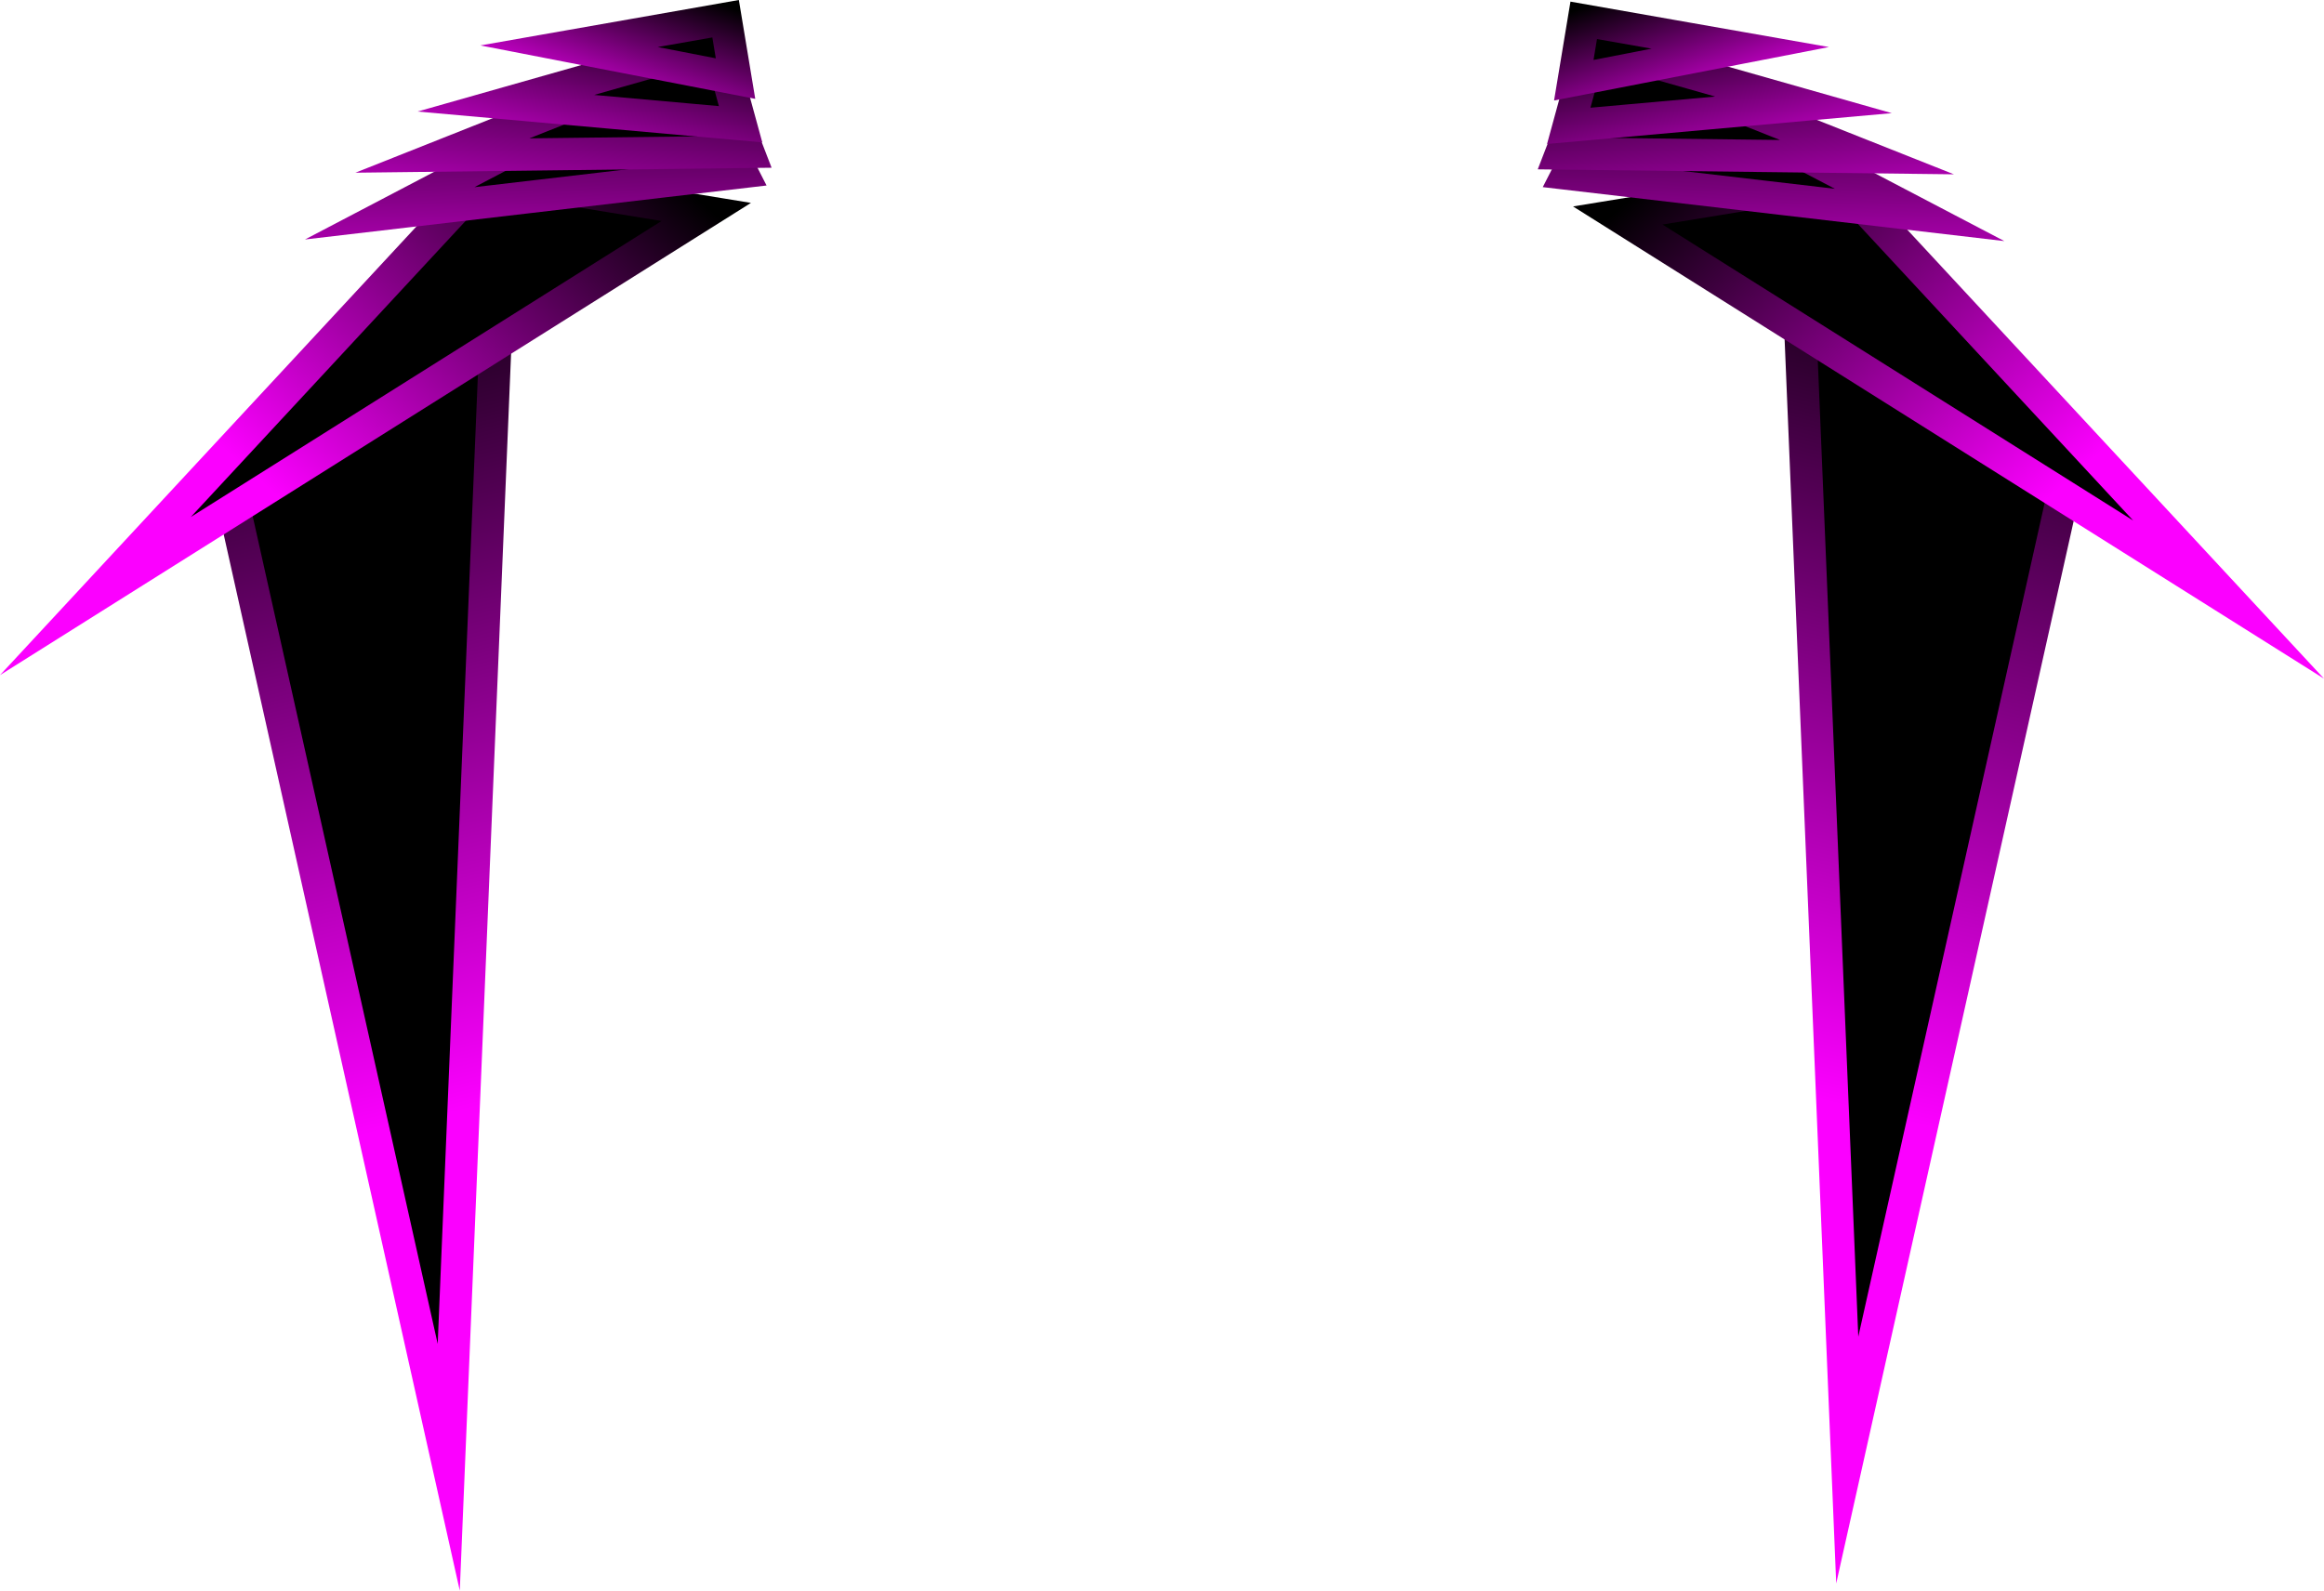 <svg version="1.1" xmlns="http://www.w3.org/2000/svg" xmlns:xlink="http://www.w3.org/1999/xlink" width="323.953" height="221.799" viewBox="0,0,323.953,221.799"><defs><linearGradient x1="136.022" y1="271.344" x2="106.141" y2="152.498" gradientUnits="userSpaceOnUse" id="color-1"><stop offset="0" stop-color="#fb00ff"/><stop offset="1" stop-color="#000000"/></linearGradient><linearGradient x1="337.973" y1="270.338" x2="367.854" y2="151.492" gradientUnits="userSpaceOnUse" id="color-2"><stop offset="0" stop-color="#fb00ff"/><stop offset="1" stop-color="#000000"/></linearGradient><linearGradient x1="366.055" y1="181.442" x2="319.914" y2="128.999" gradientUnits="userSpaceOnUse" id="color-3"><stop offset="0" stop-color="#fb00ff"/><stop offset="1" stop-color="#000000"/></linearGradient><linearGradient x1="111.845" y1="180.947" x2="157.986" y2="128.503" gradientUnits="userSpaceOnUse" id="color-4"><stop offset="0" stop-color="#fb00ff"/><stop offset="1" stop-color="#000000"/></linearGradient><linearGradient x1="320.6" y1="164.739" x2="319.459" y2="119.685" gradientUnits="userSpaceOnUse" id="color-5"><stop offset="0" stop-color="#fb00ff"/><stop offset="1" stop-color="#000000"/></linearGradient><linearGradient x1="318.419" y1="156.054" x2="313.384" y2="117.481" gradientUnits="userSpaceOnUse" id="color-6"><stop offset="0" stop-color="#fb00ff"/><stop offset="1" stop-color="#000000"/></linearGradient><linearGradient x1="315.437" y1="145.785" x2="308.573" y2="116.606" gradientUnits="userSpaceOnUse" id="color-7"><stop offset="0" stop-color="#fb00ff"/><stop offset="1" stop-color="#000000"/></linearGradient><linearGradient x1="311.487" y1="134.229" x2="304.42" y2="113.848" gradientUnits="userSpaceOnUse" id="color-8"><stop offset="0" stop-color="#fb00ff"/><stop offset="1" stop-color="#000000"/></linearGradient><linearGradient x1="155.254" y1="164.514" x2="156.395" y2="119.46" gradientUnits="userSpaceOnUse" id="color-9"><stop offset="0" stop-color="#fb00ff"/><stop offset="1" stop-color="#000000"/></linearGradient><linearGradient x1="157.435" y1="155.829" x2="162.47" y2="117.256" gradientUnits="userSpaceOnUse" id="color-10"><stop offset="0" stop-color="#fb00ff"/><stop offset="1" stop-color="#000000"/></linearGradient><linearGradient x1="160.417" y1="145.56" x2="167.281" y2="116.381" gradientUnits="userSpaceOnUse" id="color-11"><stop offset="0" stop-color="#fb00ff"/><stop offset="1" stop-color="#000000"/></linearGradient><linearGradient x1="164.367" y1="134.004" x2="171.434" y2="113.623" gradientUnits="userSpaceOnUse" id="color-12"><stop offset="0" stop-color="#fb00ff"/><stop offset="1" stop-color="#000000"/></linearGradient></defs><g transform="translate(-76.973,-115.112)"><g fill="#000000" stroke-width="4.5" stroke-miterlimit="10"><path d="M139.526,319.706l-30.581,-136.861l37.891,-39.466z" stroke="url(#color-1)"/><path d="M327.159,142.374l37.891,39.466l-30.581,136.861z" stroke="url(#color-2)"/><path d="M302.479,145.158l30.777,-5.034l54.373,58.595z" stroke="url(#color-3)"/><path d="M90.271,198.224l54.373,-58.595l30.777,5.034z" stroke="url(#color-4)"/><g><path d="M303.553,123.604l41.001,21.477l-49.05,-5.737z" stroke="url(#color-5)"/><path d="M300.083,122.277l37.13,14.746l-42.622,-0.51z" stroke="url(#color-6)"/><path d="M298.75,121.319l29.612,8.412l-32.714,2.928z" stroke="url(#color-7)"/><path d="M297.735,117.947l21.819,3.837l-23.203,4.511z" stroke="url(#color-8)"/></g><g><path d="M180.35,139.119l-49.05,5.737l41.001,-21.477z" stroke="url(#color-9)"/><path d="M181.264,136.288l-42.622,0.51l37.13,-14.746z" stroke="url(#color-10)"/><path d="M180.206,132.435l-32.714,-2.928l29.612,-8.412z" stroke="url(#color-11)"/><path d="M179.502,126.069l-23.203,-4.511l21.819,-3.837z" stroke="url(#color-12)"/></g></g></g></svg><!--rotationCenter:163.02674099965154:64.88810300900364-->
